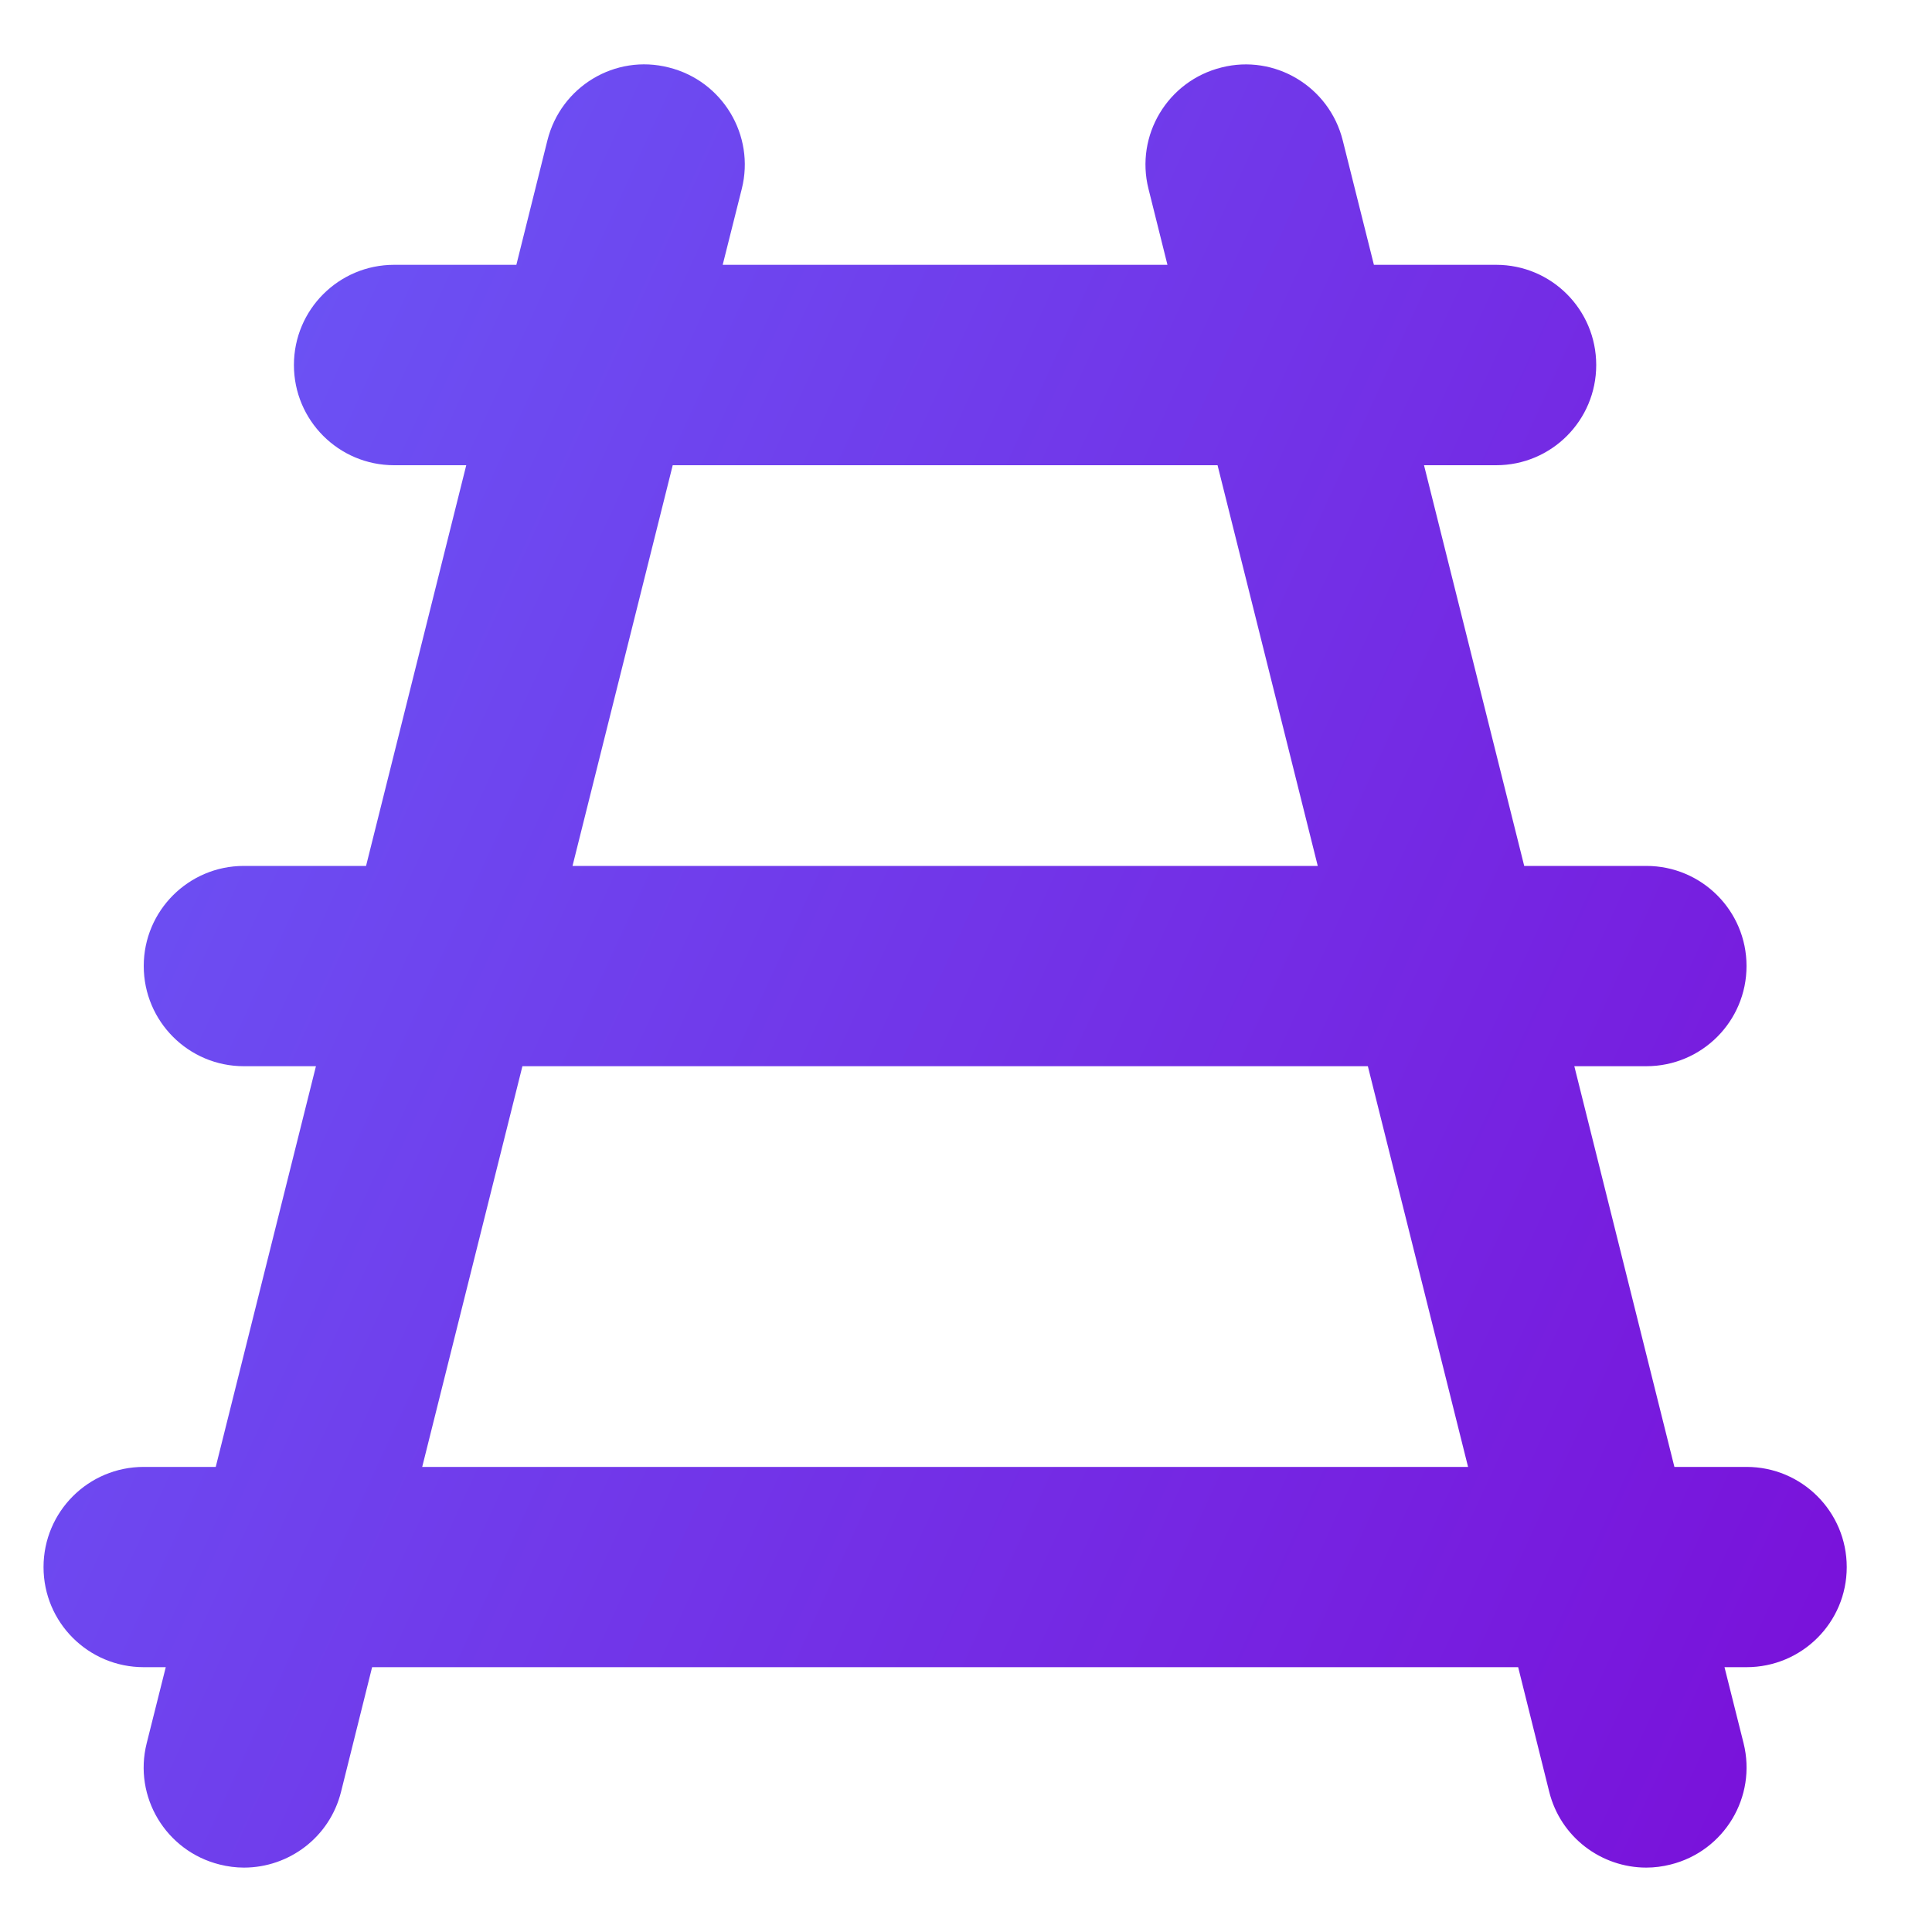 <svg width="15" height="15" viewBox="0 0 15 15" fill="none" xmlns="http://www.w3.org/2000/svg">
<path d="M14.338 12.167C14.338 11.737 13.99 11.389 13.56 11.389H13L12.223 8.278H12.782C13.212 8.278 13.56 7.93 13.56 7.5C13.56 7.071 13.212 6.723 12.782 6.723H11.834L11.056 3.612H11.616C12.046 3.612 12.393 3.264 12.393 2.834C12.393 2.404 12.046 2.056 11.616 2.056H10.667L10.425 1.09C10.321 0.673 9.898 0.418 9.483 0.524C9.066 0.628 8.812 1.051 8.917 1.467L9.064 2.056H5.611L5.759 1.467C5.864 1.051 5.61 0.628 5.193 0.524C4.775 0.417 4.354 0.673 4.25 1.09L4.009 2.056H3.06C2.63 2.056 2.282 2.404 2.282 2.834C2.282 3.264 2.63 3.612 3.06 3.612H3.62L2.842 6.723H1.893C1.464 6.723 1.116 7.071 1.116 7.5C1.116 7.93 1.464 8.278 1.893 8.278H2.453L1.675 11.389H1.116C0.686 11.389 0.338 11.737 0.338 12.167C0.338 12.597 0.686 12.944 1.116 12.944H1.287L1.139 13.534C1.034 13.95 1.288 14.372 1.705 14.476C1.768 14.492 1.832 14.5 1.894 14.5C2.243 14.5 2.56 14.265 2.648 13.911L2.889 12.944H11.787L12.028 13.911C12.116 14.265 12.433 14.5 12.782 14.5C12.844 14.5 12.908 14.492 12.971 14.476C13.388 14.372 13.641 13.95 13.537 13.534L13.389 12.944H13.56C13.99 12.944 14.338 12.597 14.338 12.167ZM5.223 3.612H9.453L10.231 6.723H4.445L5.223 3.612ZM3.278 11.389L4.056 8.278H10.62L11.398 11.389H3.278Z" fill="url(#paint0_linear_18523_35841)"/>
<defs>
<linearGradient id="paint0_linear_18523_35841" x1="14.246" y1="14.5" x2="-2.474" y2="6.828" gradientUnits="userSpaceOnUse">
<stop stop-color="#7A0FD9"/>
<stop offset="1" stop-color="#695CF8"/>
</linearGradient>
</defs>
</svg>
